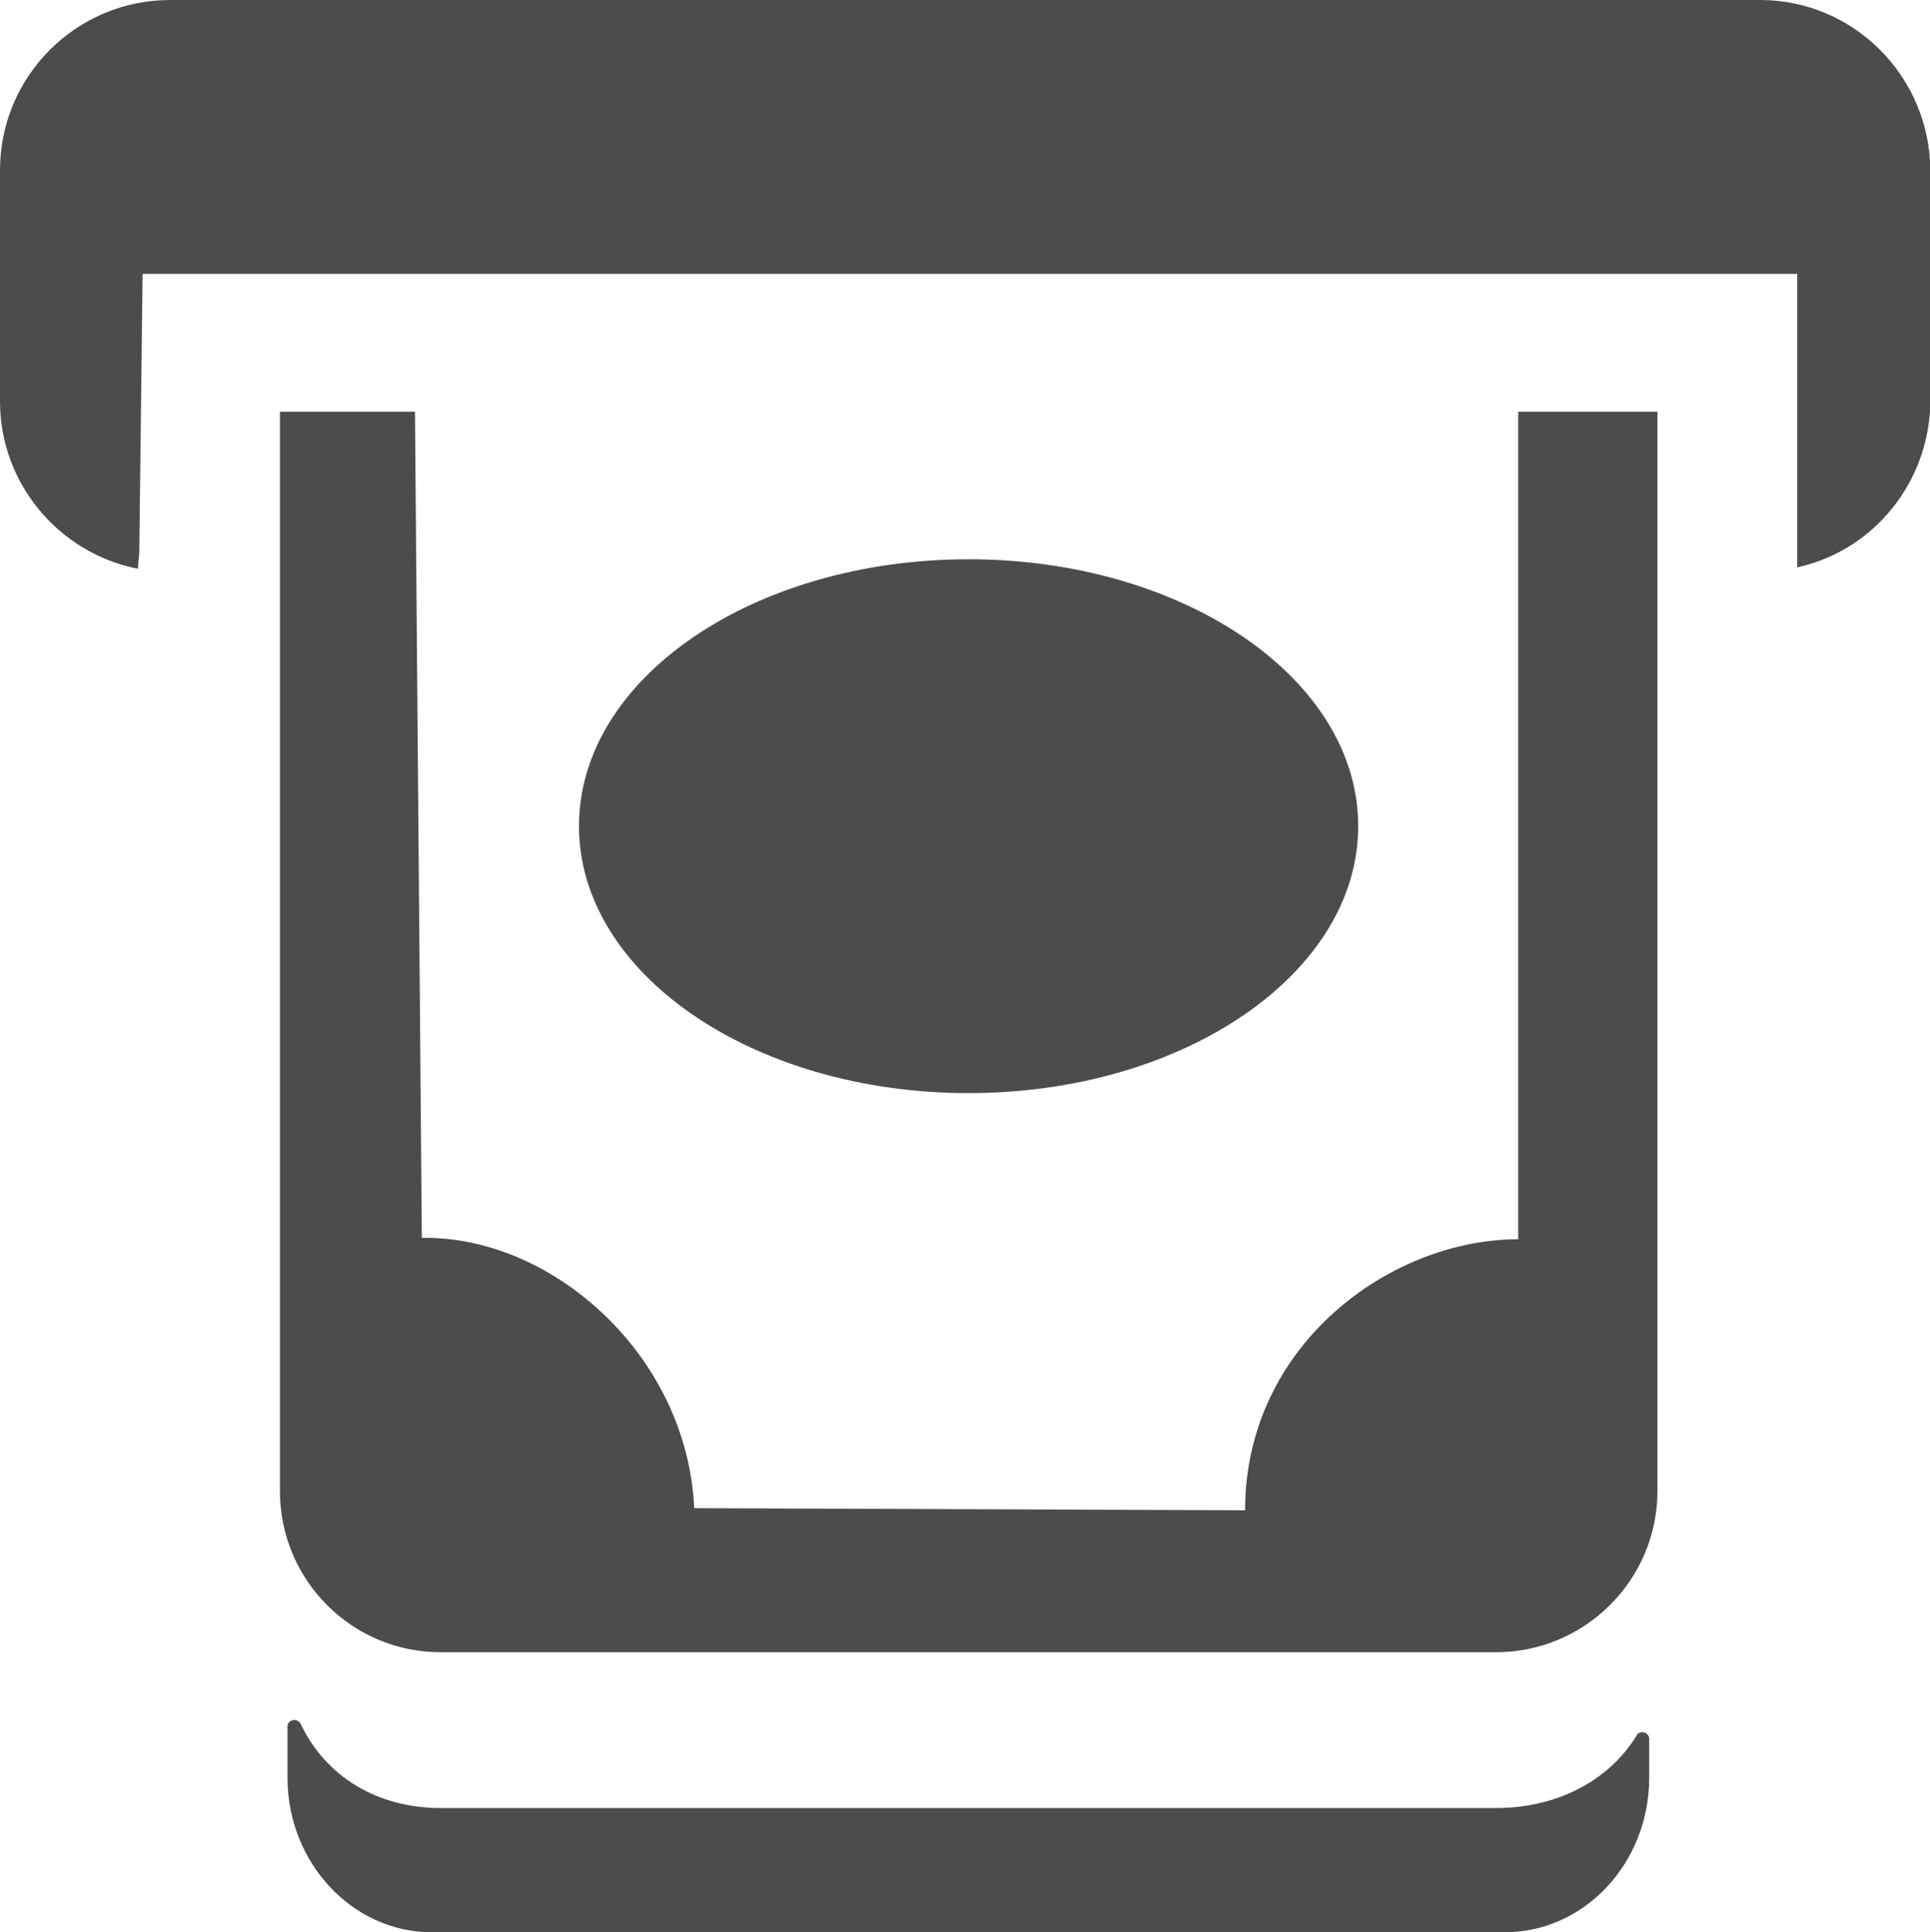 <?xml version="1.0" encoding="UTF-8"?>
<svg xmlns="http://www.w3.org/2000/svg" xmlns:xlink="http://www.w3.org/1999/xlink" width="10.99" height="11" viewBox="0 0 10.99 11">
<path fill-rule="nonzero" fill="rgb(30%,30%,30%)" fill-opacity="1" d="M 8.645 2.344 L 9.438 2.344 L 9.438 8.488 C 9.438 8.996 9.023 9.406 8.52 9.406 L 2.508 9.406 C 2.004 9.406 1.594 8.996 1.594 8.488 L 1.594 2.344 L 2.363 2.344 L 2.402 7.047 C 3.148 7.035 3.914 7.719 3.953 8.586 L 7.09 8.598 C 7.09 7.656 7.918 7.055 8.645 7.055 Z M 2.508 10.293 C 2.152 10.293 1.855 10.117 1.711 9.812 C 1.703 9.797 1.684 9.789 1.668 9.793 C 1.648 9.797 1.637 9.812 1.637 9.828 L 1.637 10.121 C 1.637 10.605 2.008 11 2.457 11 L 8.57 11 C 9.023 11 9.391 10.605 9.391 10.121 L 9.391 9.898 C 9.391 9.883 9.379 9.867 9.363 9.863 C 9.348 9.859 9.328 9.863 9.32 9.879 C 9.156 10.148 8.852 10.293 8.52 10.293 Z M 7.734 4.703 C 7.734 3.863 6.738 3.184 5.516 3.184 C 4.289 3.184 3.297 3.863 3.297 4.703 C 3.297 5.543 4.289 6.223 5.516 6.223 C 6.738 6.223 7.734 5.543 7.734 4.703 Z M 0.969 0 C 0.434 0 0 0.434 0 0.969 L 0 2.285 C 0 2.75 0.332 3.148 0.785 3.238 L 0.793 3.148 L 0.812 1.559 L 10.234 1.559 L 10.234 3.23 C 10.676 3.133 10.988 2.738 10.992 2.285 L 10.992 0.969 C 10.988 0.434 10.555 0 10.023 0 Z M 0.969 0 "/>
</svg>

